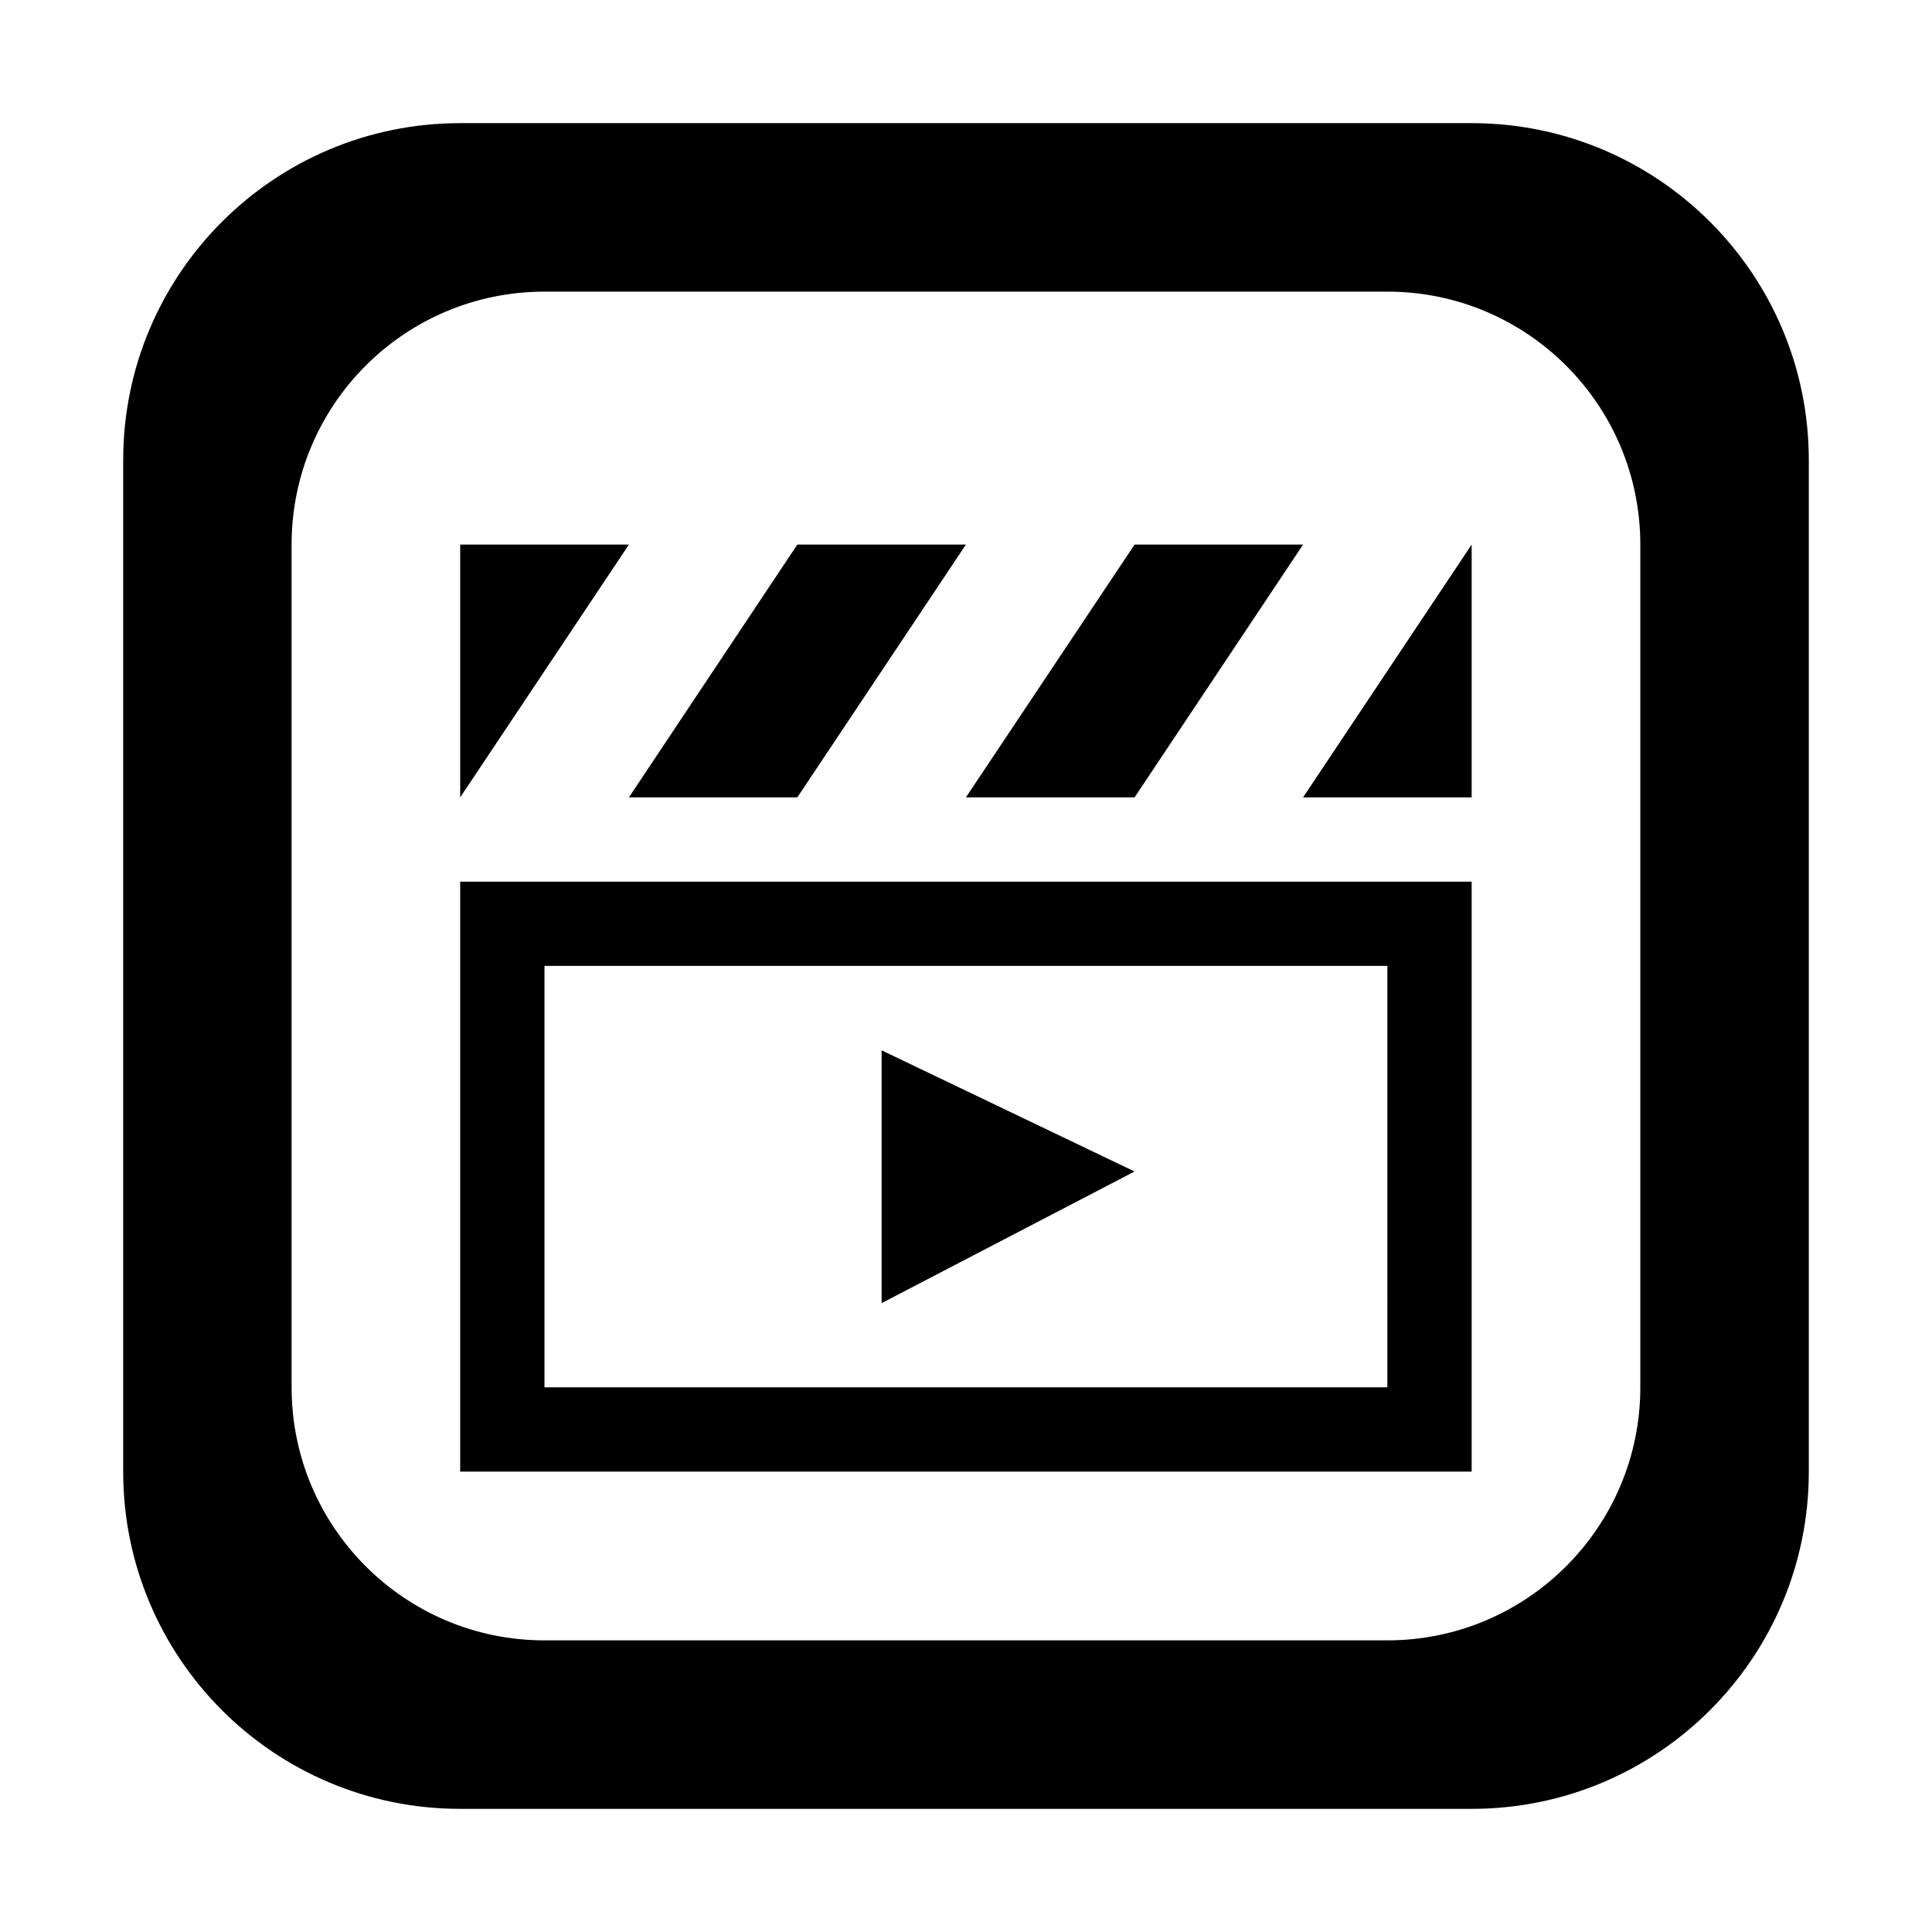 <?xml version="1.0" standalone="no"?><!DOCTYPE svg PUBLIC "-//W3C//DTD SVG 1.1//EN" "http://www.w3.org/Graphics/SVG/1.1/DTD/svg11.dtd"><svg t="1554959389382" class="icon" style="" viewBox="0 0 1024 1024" version="1.1" xmlns="http://www.w3.org/2000/svg" p-id="4504" xmlns:xlink="http://www.w3.org/1999/xlink" width="200" height="200"><defs><style type="text/css"></style></defs><path d="M333.34 422.628l89.263-133.984 89.351 0-89.351 133.984L333.34 422.628zM243.903 288.644l0 133.984 89.437-133.984L243.903 288.644zM601.348 422.628l89.307-133.984-89.307 0-89.393 133.984L601.348 422.628zM243.903 467.301l536.105 0 0 312.685L243.903 779.985 243.903 467.301zM288.579 735.31l446.753 0L735.332 511.932 288.579 511.932 288.579 735.31zM780.007 422.628 780.007 288.644l-89.351 133.984L780.007 422.628zM467.28 690.678l134.069-69.761-134.069-64.221L467.28 690.678zM958.708 243.883l0 536.103c0 98.775-79.971 178.745-178.701 178.745L243.903 958.73c-98.643 0-178.613-79.969-178.613-178.745L65.291 243.883c0-98.601 79.969-178.615 178.613-178.615l536.105 0C878.737 65.267 958.708 145.281 958.708 243.883zM869.401 288.644c0-74.08-60.075-134.069-134.069-134.069L288.579 154.574c-74.038 0-134.028 59.989-134.028 134.069L154.551 735.31c0 74.038 59.989 134.113 134.028 134.113l446.753 0c73.994 0 134.069-60.075 134.069-134.113L869.401 288.644z" p-id="4505"></path></svg>
